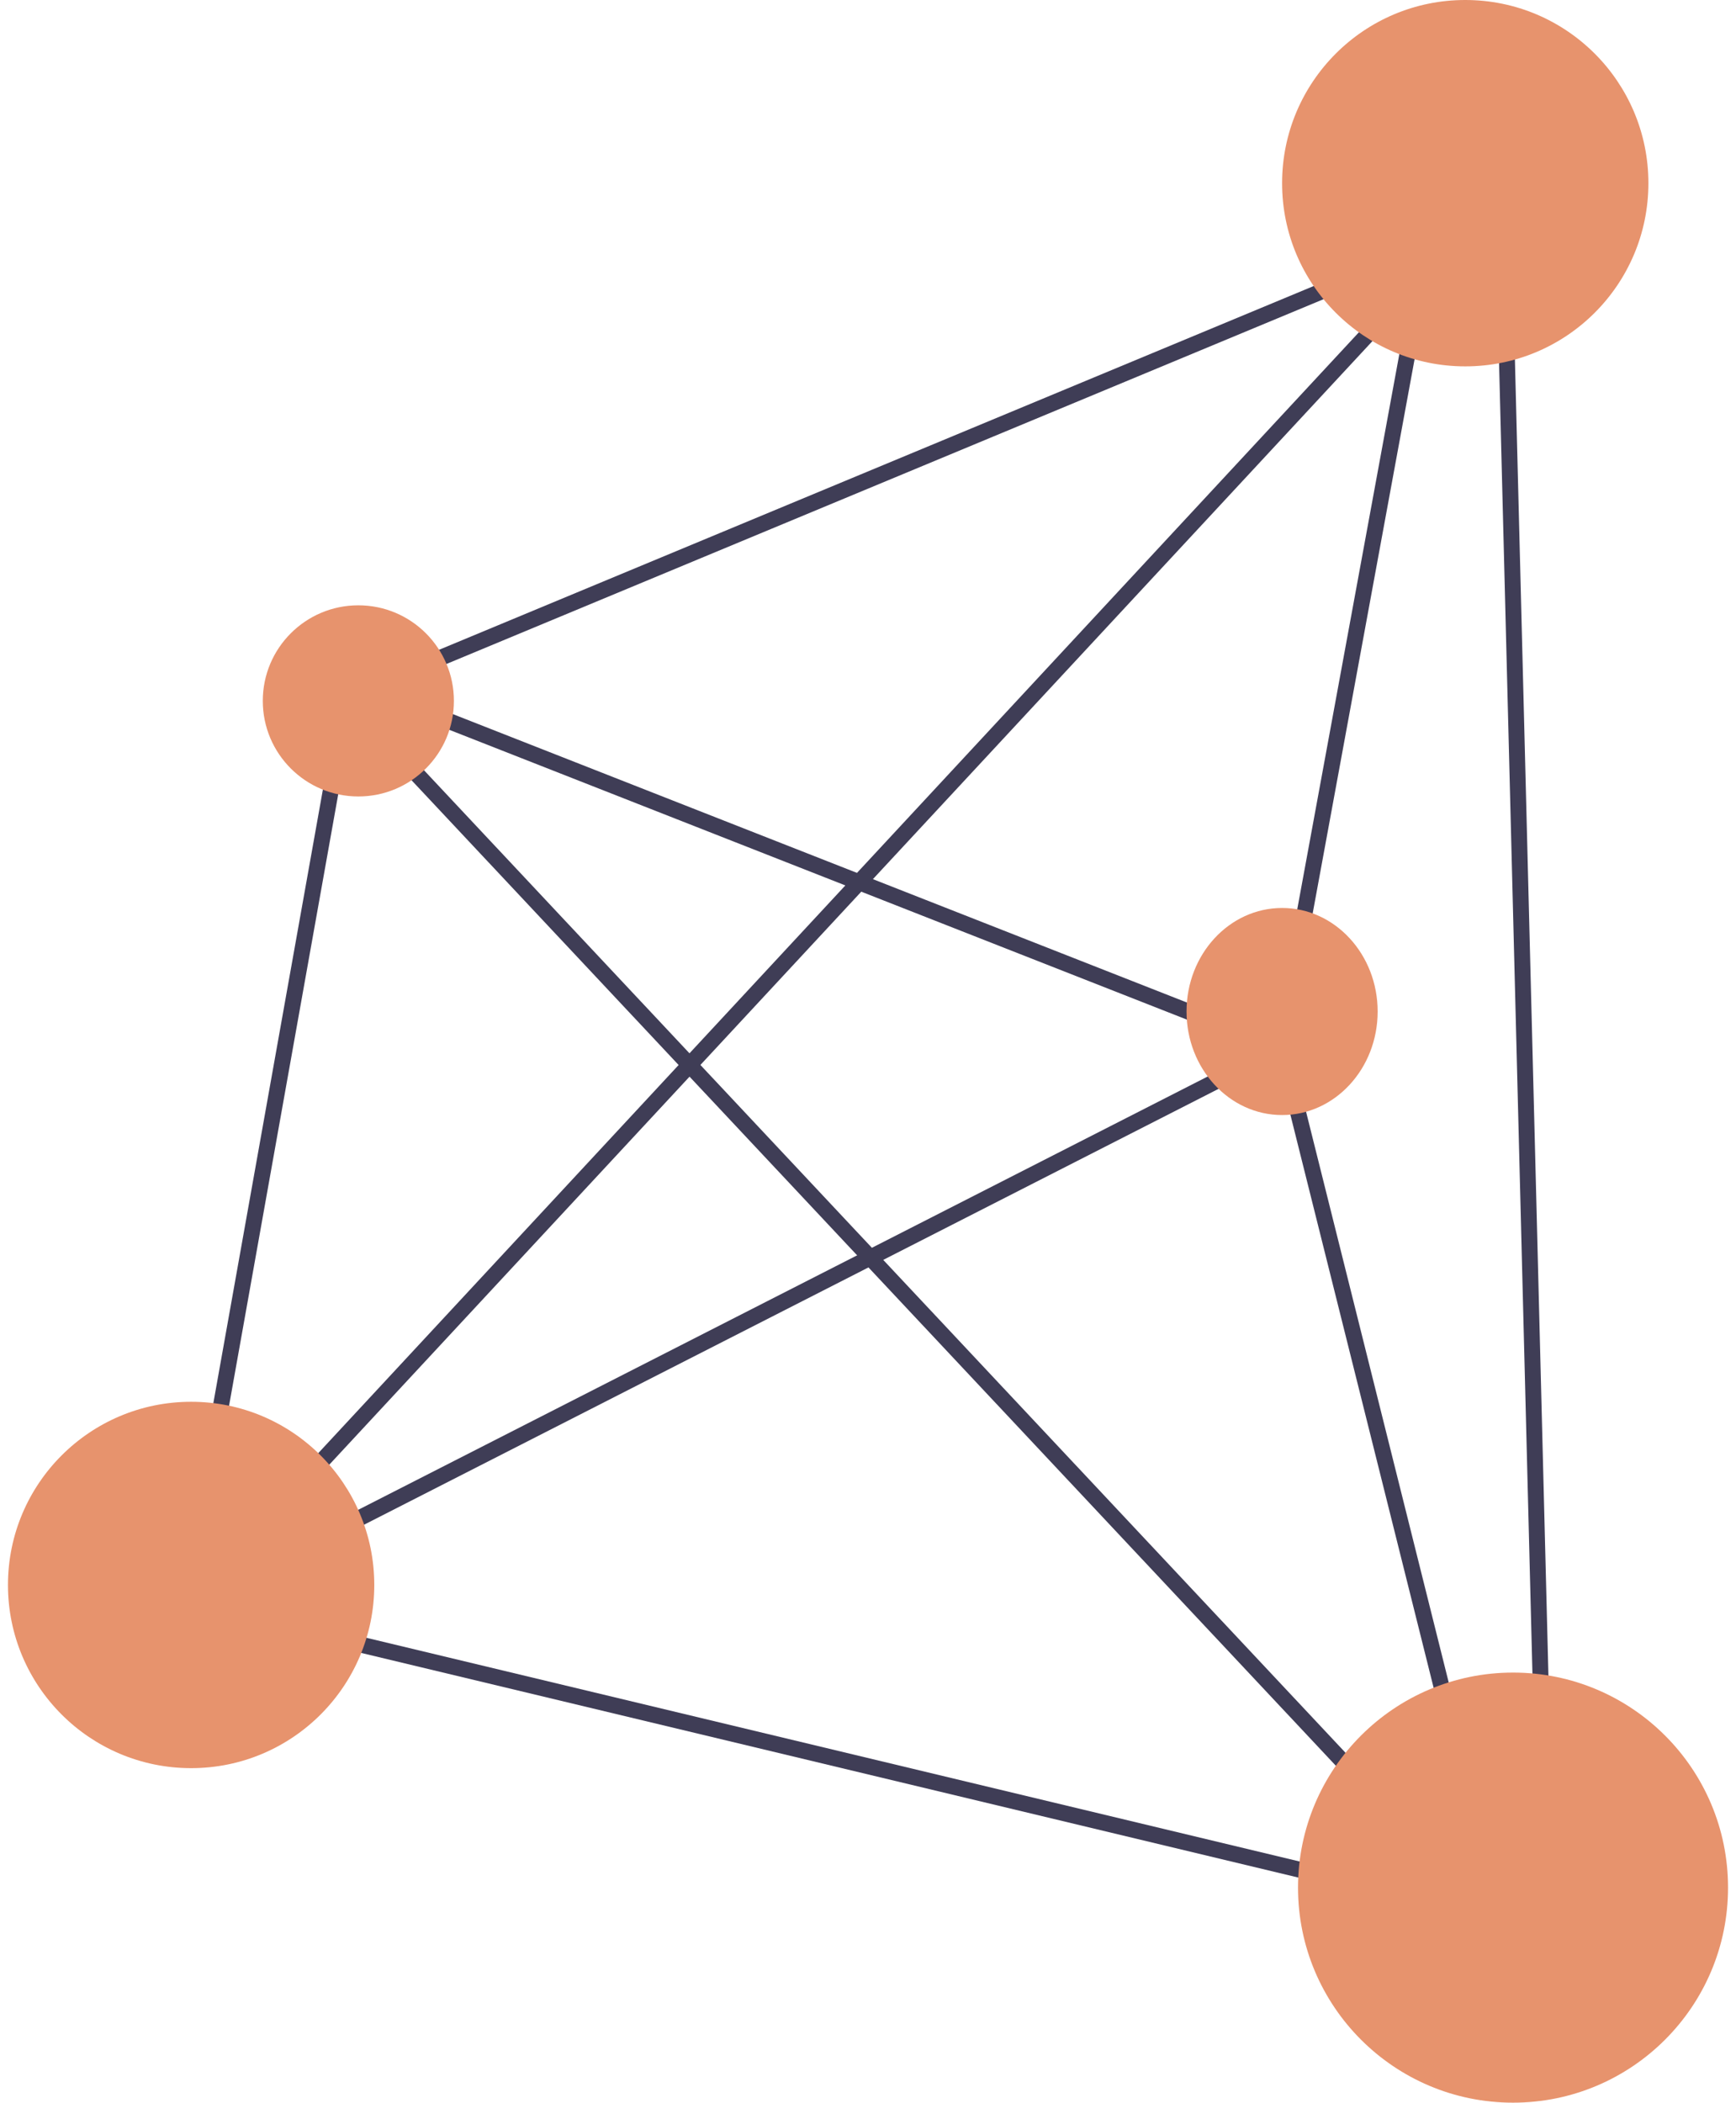 <svg width="109" height="132" viewBox="0 0 109 132" fill="none" xmlns="http://www.w3.org/2000/svg">
<line x1="11.573" y1="101.135" x2="21.832" y2="43.684" stroke="#3F3D56"/>
<line x1="11.698" y1="100.882" x2="91.719" y2="14.706" stroke="#3F3D56"/>
<line x1="22.816" y1="43.31" x2="91.894" y2="14.585" stroke="#3F3D56"/>
<line x1="97.057" y1="118.334" x2="94.322" y2="10.956" stroke="#3F3D56"/>
<line x1="80.651" y1="64.2" x2="91.594" y2="4.697" stroke="#3F3D56"/>
<line x1="12.181" y1="100.736" x2="94.938" y2="120.571" stroke="#3F3D56"/>
<line x1="11.838" y1="100.777" x2="80.232" y2="65.896" stroke="#3F3D56"/>
<line x1="23.191" y1="43.307" x2="80.641" y2="65.876" stroke="#3F3D56"/>
<line x1="94.336" y1="121.178" x2="79.974" y2="63.728" stroke="#3F3D56"/>
<line x1="94.457" y1="121.399" x2="21.959" y2="44.114" stroke="#3F3D56"/>
<circle cx="12" cy="99.5" r="11.5" fill="#E7936D"/>
<circle cx="92" cy="11.5" r="11.5" fill="#E7936D"/>
<ellipse cx="80.5" cy="63.5" rx="6" ry="6.5" fill="#E7936D"/>
<circle cx="95" cy="118.5" r="13.5" fill="#E7936D"/>
<circle cx="22.5" cy="44" r="6" fill="#E7936D"/>
</svg>
